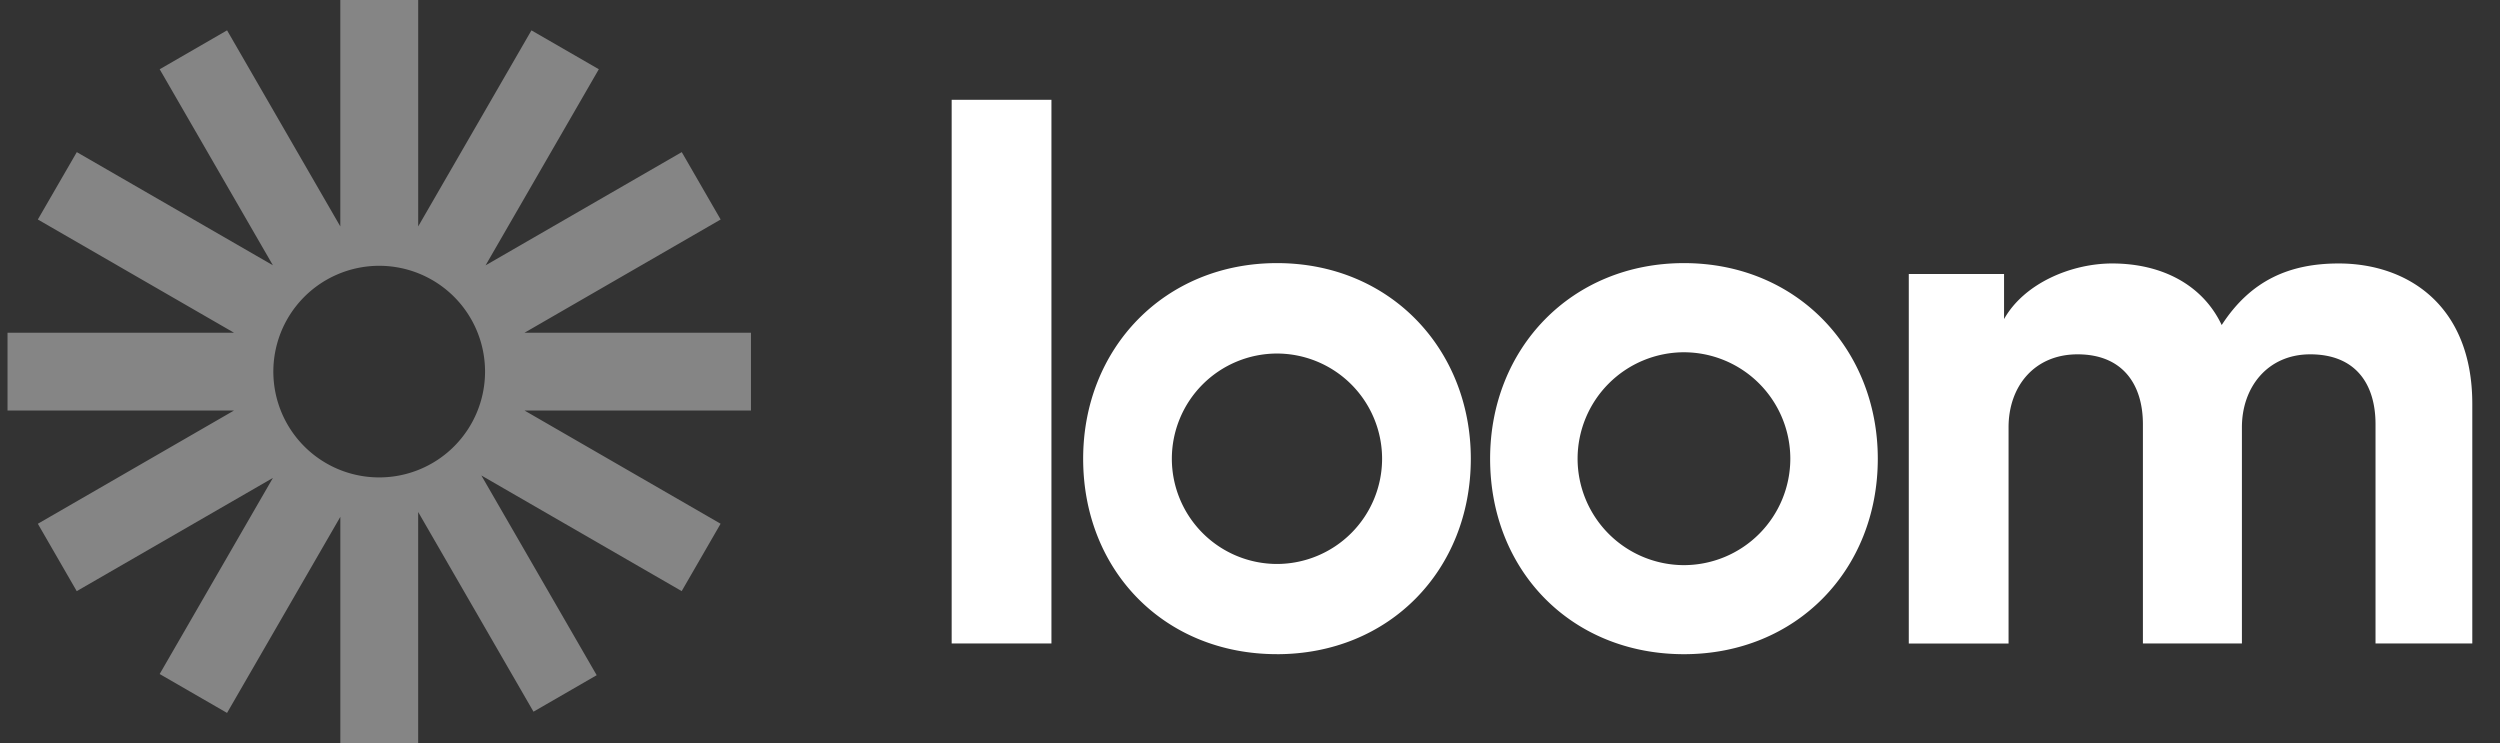 <svg xmlns="http://www.w3.org/2000/svg" width="111" height="33" fill="none" id="svg-1862715671_1639"><rect width="100%" height="100%" fill="#333333" stroke="none"/><g clip-path="url(#svg-1862715671_1639_a)" fill="#fff"><path d="M33.345 14.773H23.289l8.708-5.027-1.727-2.992-8.71 5.027 5.028-8.707-2.992-1.726-5.028 8.704V0H15.11v10.053l-5.028-8.706L7.09 3.075l5.027 8.704L3.41 6.754 1.68 9.746l8.71 5.027H.333v3.455h10.055L1.68 23.255l1.727 2.992 8.71-5.027-5.028 8.707 2.992 1.727 5.03-8.706V33h3.456V22.733l5.12 8.866 2.806-1.62-5.121-8.868 8.895 5.135 1.728-2.992-8.707-5.027h10.055v-3.454h.001ZM16.84 21.197a4.697 4.697 0 0 1-1.8-9.038 4.7 4.7 0 0 1 5.12 1.018 4.698 4.698 0 0 1-3.32 8.02Z" fill-opacity=".4"/><path d="M42.254 28.57V4.43h4.43v24.14h-4.43ZM84.75 12.165h4.23v2.002c.9-1.6 3-2.469 4.799-2.469 2.233 0 4.032.968 4.864 2.734 1.298-2.002 3.032-2.734 5.198-2.734 3.031 0 5.929 1.834 5.929 6.235V28.57h-4.297v-9.736c0-1.767-.867-3.102-2.899-3.102-1.9 0-3.033 1.469-3.033 3.236v9.603h-4.396v-9.737c0-1.767-.9-3.102-2.9-3.102-1.932 0-3.065 1.436-3.065 3.236v9.603h-4.43V12.165Zm-28.052 16.88c-4.992 0-8.606-3.703-8.606-8.677 0-4.895 3.603-8.686 8.606-8.686 5.027 0 8.606 3.826 8.606 8.686 0 4.939-3.616 8.678-8.606 8.678Zm0-13.348a4.674 4.674 0 0 0-4.668 4.672 4.675 4.675 0 0 0 4.668 4.671 4.675 4.675 0 0 0 4.667-4.671 4.675 4.675 0 0 0-4.667-4.672Zm18.07 13.349c-4.992 0-8.607-3.704-8.607-8.678 0-4.895 3.604-8.686 8.607-8.686 5.027 0 8.606 3.826 8.606 8.686 0 4.939-3.619 8.678-8.606 8.678Zm0-13.405a4.73 4.73 0 0 0-4.723 4.725 4.73 4.73 0 0 0 4.723 4.726 4.73 4.73 0 0 0 4.722-4.726 4.73 4.73 0 0 0-4.722-4.725Z"/></g><defs><clipPath id="svg-1862715671_1639_a"><path fill="#fff" transform="translate(.334)" d="M0 0h110v33H0z"/></clipPath></defs></svg>